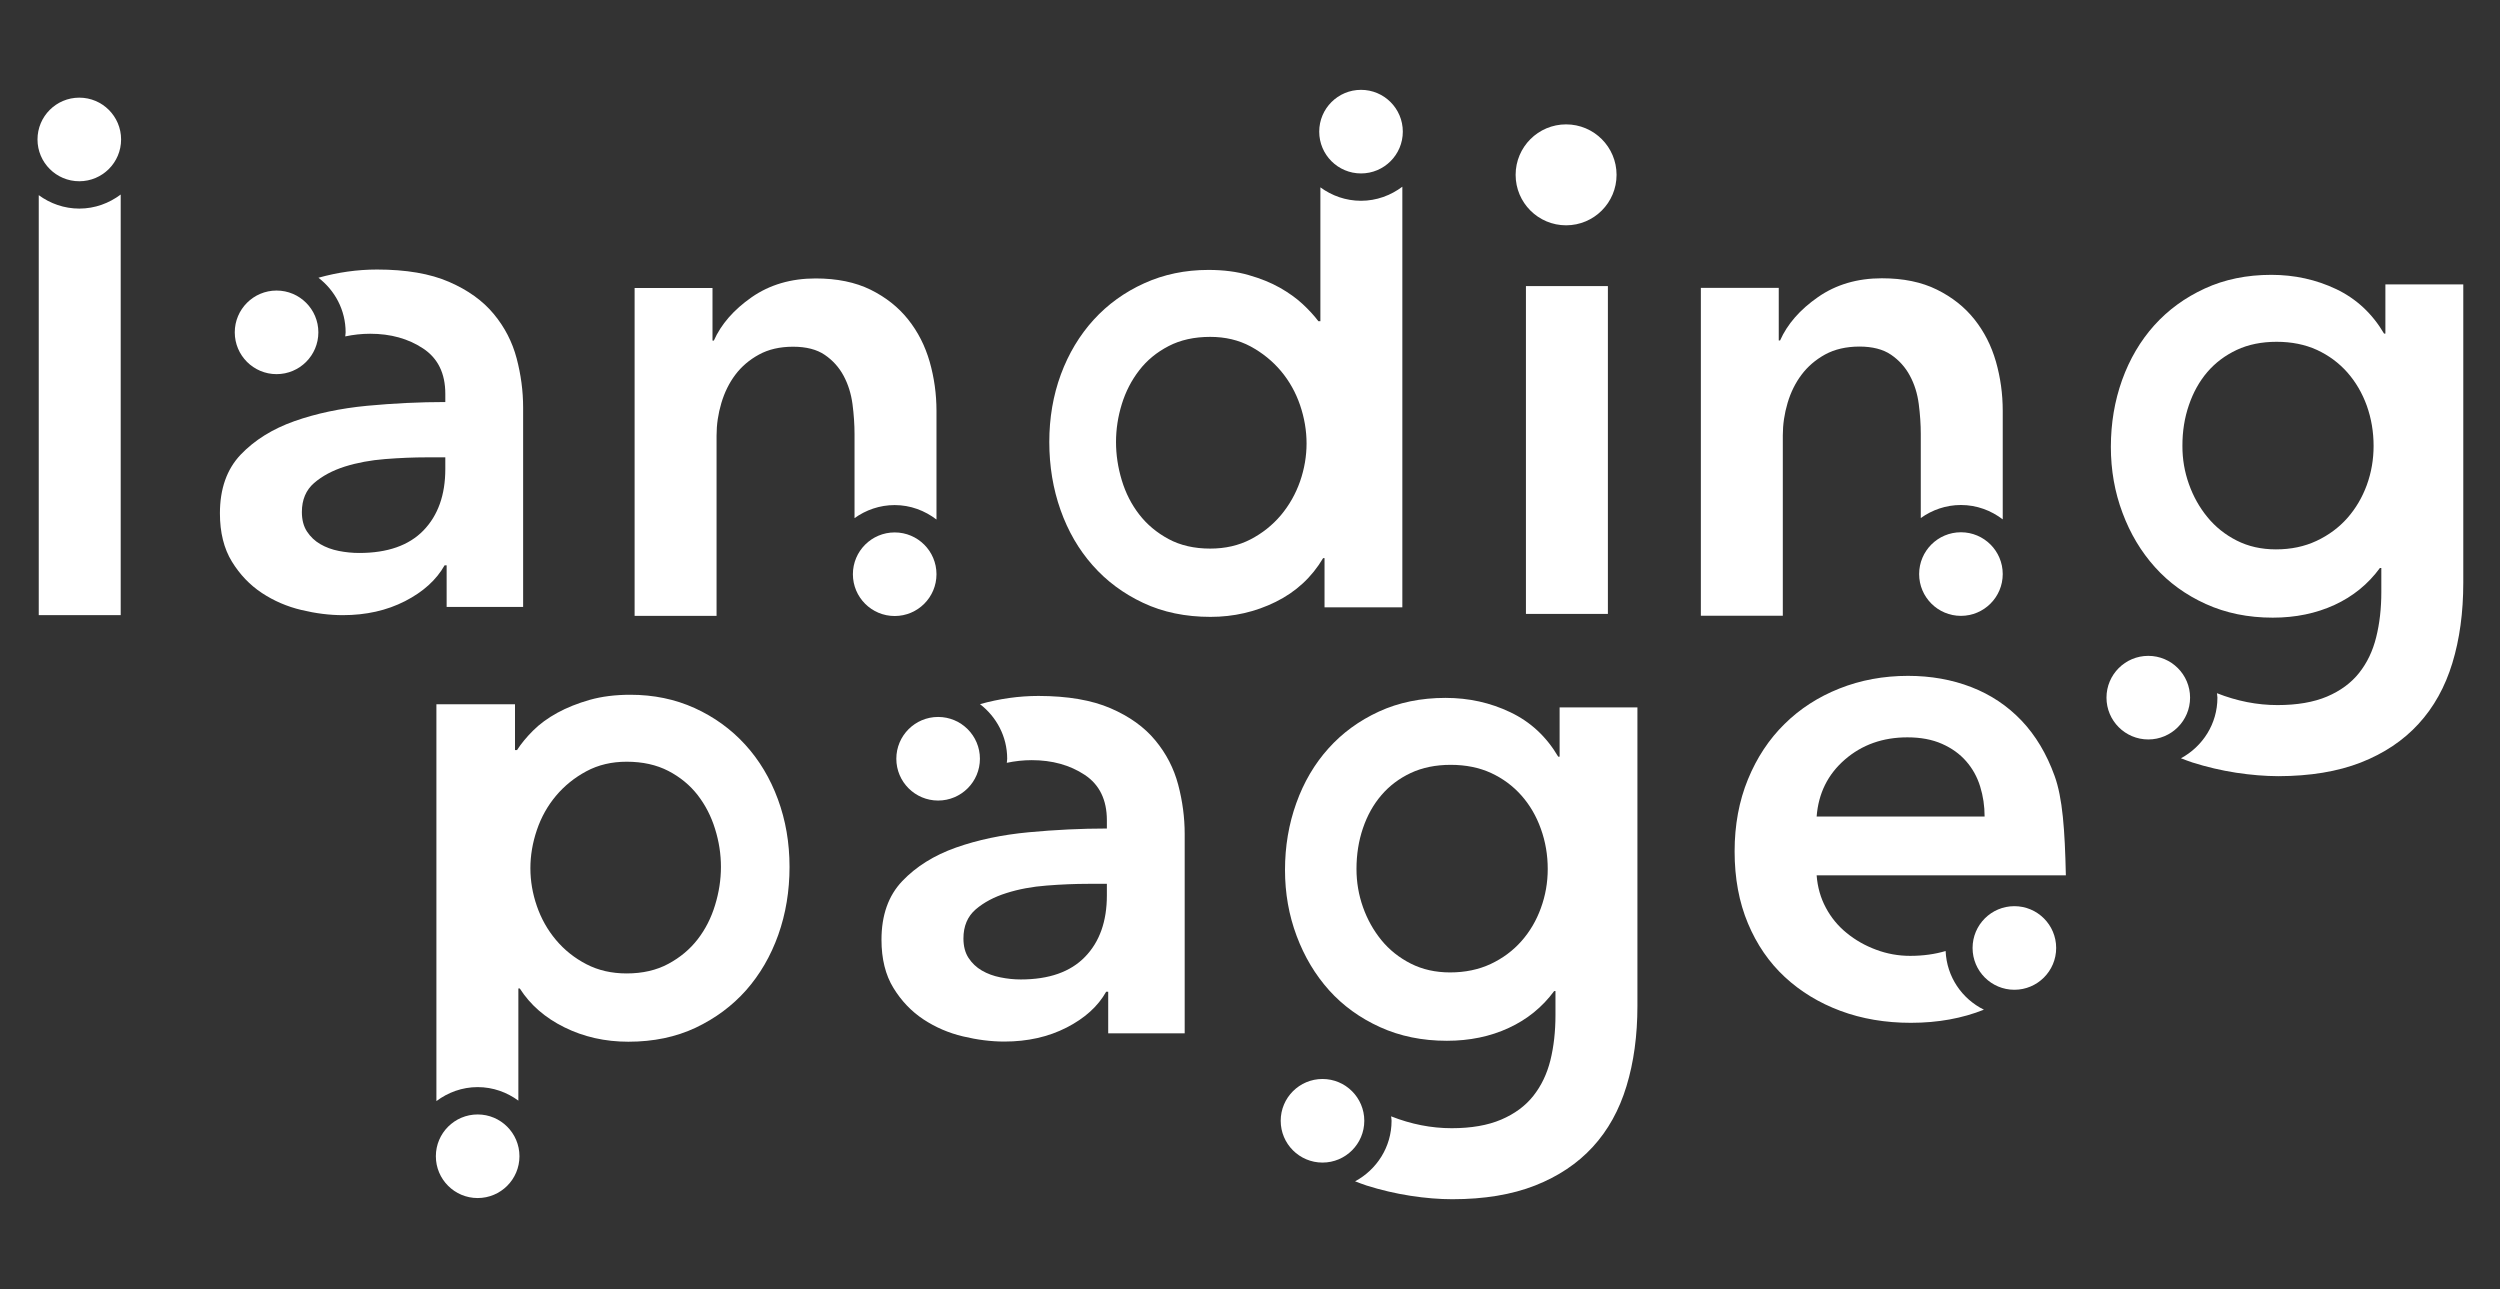 <svg version="1.2" xmlns="http://www.w3.org/2000/svg" viewBox="0 0 3200 1650" width="3200" height="1650">
	<rect x="0" y="0" width="3200" height="1650" fill="#333333" stroke="none"/>
	<title>slp-logo-icon-svg</title>
	<style>
		.s0 { fill: #ffffff } 
	</style>
	<g id="Pasta 1">
		<g id="2">
			<g id="E">
				<path id="&lt;Compound Path&gt;" fill-rule="evenodd" class="s0" d="m2539.4 1292.4c-27.6 11-58.6 16.8-93.5 16.8q-49 0-90.1-15.3-41-15.3-71.2-43.3-30.2-28-47.2-68.6-17.1-40.7-17.1-92.2 0-50.7 17.1-92.3 17-41.5 46.8-70.8 29.7-29.3 70.3-45.4 40.7-16.2 87.9-16.2 43.7 0 80.9 14.4 37.1 14.4 64.2 42.8 27.1 28.5 42.4 70.9c10.2 28.2 13.1 68.7 14.4 127.2h-319q1.7 22.7 11.8 41.5 10 18.8 26.6 32.3 16.6 13.6 37.6 21.4 21 7.9 43.7 7.9c16.9 0 31.9-2.2 45.4-6.2 1.4 33.1 20.9 61.2 49 75.1zm-214.1-247.2h215q0-20.1-5.7-38.5-5.7-18.4-17.9-32.3-12.2-14-31-22.3-18.8-8.3-44.2-8.3-47.2 0-80 28.4-32.8 28.4-36.2 73z"/>
				<circle id="&lt;Path&gt;" class="s0" cx="2578.4" cy="1213.4" r="53.5"/>
			</g>
			<g id="G copy">
				<path id="&lt;Compound Path&gt;" fill-rule="evenodd" class="s0" d="m2095.9 905.5v382.1q0 56.8-14 102.7-13.9 45.9-43.2 77.8-29.3 31.9-73.9 49.4-44.6 17.5-105.8 17.5-25.3 0-53.7-4.4-28.4-4.4-56-13.1c-5-1.6-9.9-3.6-14.8-5.4 27.7-14.9 46.7-43.9 46.7-77.5 0-2-0.4-3.8-0.6-5.7 25.6 10.1 51.4 15.2 77.6 15.2q37.5 0 63.3-11 25.8-11 41.1-30.3 15.3-19.3 21.9-45.6 6.5-26.3 6.5-57.9v-30.7h-1.7q-22.8 30.9-58.2 47.2-35.4 16.4-79.1 16.4-47.2 0-85.6-17.5-38.5-17.5-65.2-47.2-26.6-29.7-41.5-69.5-14.9-39.8-14.9-84.4 0-45.4 14.5-85.7 14.4-40.2 41.1-69.9 26.6-29.7 64.6-47.2 38.1-17.5 85.3-17.5 44.6 0 83 18.4 38.5 18.3 61.2 56.8h1.8v-63zm-114.8 206.8q0-27-8.8-51.4-8.7-24.4-24.9-42.7-16.2-18.3-38.9-28.8-22.7-10.4-51.6-10.4-28.8 0-51.1 10.4-22.3 10.5-37.6 28.4-15.3 17.8-23.6 42.2-8.3 24.4-8.3 52.3 0 25.3 8.3 48.8 8.3 23.5 23.6 42.3 15.3 18.7 37.6 30 22.3 11.3 50.3 11.3 28.8 0 52-10.8 23.1-10.9 39.3-29.2 16.2-18.3 24.9-42.3 8.8-24 8.8-50.1z"/>
				<circle id="&lt;Path&gt;" class="s0" cx="1692.8" cy="1434.6" r="53.5"/>
			</g>
			<g id="A copy">
				<path id="&lt;Compound Path&gt;" fill-rule="evenodd" class="s0" d="m1516.4 1067.4v255.3h-97.9v-53.3h-2.6q-15.7 28-50.7 45.9-35 17.9-79.6 17.9-25.3 0-52.9-6.6-27.5-6.5-50.7-21.8-23.1-15.3-38.4-40.2-15.3-24.9-15.3-61.7 0-47.2 26.6-75.1 26.7-28 68.7-42.9 41.9-14.8 93.1-19.6 51.1-4.8 100.1-4.8v-10.5q0-39.4-28.4-58.2-28.5-18.8-67.8-18.8c-10.8 0-21.5 1.2-31.9 3.4 0.1-1.7 0.5-3.4 0.5-5.2 0-28.6-13.8-53.7-34.8-69.9 24.7-6.9 49.7-10.5 74.9-10.5q56 0.1 92.3 15.8 36.3 15.7 57.2 41.1 21 25.3 29.3 56.8 8.3 31.5 8.3 62.9zm-99.6 63.9h-23.6q-25.4 0-53.4 2.2-27.9 2.1-51.5 9.6-23.6 7.4-39.4 20.9-15.7 13.6-15.7 37.2 0 14.9 6.5 24.9 6.6 10.1 17.1 16.2 10.5 6.1 23.6 8.7 13.1 2.7 26.2 2.7 54.2 0 82.2-28.9 28-28.8 28-78.7z"/>
				<circle id="&lt;Path&gt;" class="s0" cx="1200.8" cy="971.2" r="53.5"/>
			</g>
			<g id="P">
				<path id="&lt;Compound Path&gt;" fill-rule="evenodd" class="s0" d="m1010.6 1109.6q0 46.3-14.4 87-14.5 40.6-41.1 70.8-26.7 30.1-64.7 48.1-38 17.9-86.1 17.9-44.6 0-81.8-18.4-37.1-18.3-57.2-49.8h-1.8v143.6c-14.6-10.7-32.5-17.3-52.1-17.3-19.8 0-38 6.8-52.8 17.9v-507.9h100.6v58.6h2.6q7.8-12.2 20.5-24.9 12.7-12.7 31.1-22.8 18.3-10 41.5-16.6 23.1-6.5 52-6.5 44.6 0 82.2 17 37.6 17.1 64.7 46.8 27.1 29.7 41.9 69.9 14.9 40.3 14.9 86.6zm-87.8 0q0-24.5-7.5-48.5-7.4-24.1-22.2-43.3-14.9-19.2-37.6-31-22.8-11.8-53.4-11.8-28.8 0-51.5 12.2-22.8 12.2-39 31.5-16.1 19.2-24.4 43.7-8.3 24.5-8.3 48.9 0 24.5 8.3 48.5 8.3 24.1 24.4 43.3 16.2 19.3 39 31.1 22.7 11.8 51.5 11.8 30.6 0 53.4-12.3 22.7-12.2 37.6-31.5 14.8-19.2 22.2-43.7 7.5-24.4 7.5-48.9z"/>
				<circle id="&lt;Path&gt;" class="s0" cx="611.4" cy="1480" r="53.5"/>
			</g>
		</g>
		<g id="1">
			<g id="G">
				<path id="&lt;Compound Path&gt;" fill-rule="evenodd" class="s0" d="m3153 364v382q0 56.9-14 102.8-14 45.9-43.3 77.8-29.2 31.9-73.8 49.4-44.6 17.4-105.8 17.5-25.4-0.1-53.8-4.4-28.4-4.4-55.9-13.1c-5.1-1.6-9.9-3.6-14.8-5.4 27.7-15 46.7-43.9 46.7-77.6 0-1.9-0.5-3.7-0.6-5.7 25.6 10.1 51.4 15.2 77.5 15.2q37.6 0 63.4-10.9 25.8-11 41.1-30.3 15.3-19.3 21.8-45.6 6.6-26.4 6.6-57.9v-30.8h-1.8q-22.7 31-58.1 47.3-35.4 16.3-79.1 16.3-47.2 0-85.7-17.5-38.4-17.4-65.1-47.2-26.7-29.7-41.5-69.5-14.9-39.7-14.9-84.3 0-45.5 14.4-85.7 14.5-40.2 41.1-69.9 26.7-29.7 64.7-47.2 38-17.5 85.2-17.5 44.6 0 83.1 18.3 38.5 18.4 61.2 56.9h1.7v-63zm-114.8 206.8q0-27-8.7-51.5-8.8-24.3-24.9-42.6-16.2-18.3-38.9-28.8-22.8-10.4-51.6-10.4-28.9 0-51.1 10.4-22.3 10.5-37.6 28.3-15.3 17.9-23.6 42.3-8.4 24.4-8.3 52.3-0.1 25.2 8.3 48.8 8.3 23.5 23.6 42.2 15.3 18.8 37.6 30.1 22.2 11.3 50.2 11.3 28.9 0 52-10.9 23.2-10.9 39.4-29.2 16.1-18.3 24.9-42.2 8.7-24 8.7-50.1z"/>
				<circle id="&lt;Path&gt;" class="s0" cx="2749.8" cy="893" r="53.5"/>
			</g>
			<g id="N copy">
				<path id="&lt;Path&gt;" class="s0" d="m2458.6 555.5q0-18.3-2.6-38.4-2.6-20.1-11.4-36.3-8.7-16.2-24-26.7-15.3-10.5-40.7-10.5-25.3 0.1-43.7 10.1-18.3 10.1-30.1 25.8-11.9 15.7-18 36.3-6.1 20.5-6.1 41.5v230.8h-104.9v-419.6h99.7v67.3h1.7q14-31.5 48.5-55.5 34.6-24.1 81.8-24.1 41.1 0 70.4 14.5 29.2 14.4 48 38 18.8 23.6 27.6 54.2 8.7 30.6 8.7 62.9v139c-14.9-11.4-33.3-18.4-53.5-18.4-19.2 0-36.9 6.3-51.4 16.7z"/>
				<circle id="&lt;Path&gt;" class="s0" cx="2510" cy="734.8" r="53.5"/>
			</g>
			<g id="I">
				<path id="&lt;Path&gt;" class="s0" d="m1953.2 366.2h104.9v419.6h-104.9z"/>
				<circle id="&lt;Path&gt;" class="s0" cx="2004.6" cy="223.8" r="64.6"/>
			</g>
			<g id="D">
				<path id="&lt;Compound Path&gt;" fill-rule="evenodd" class="s0" d="m1742.1 257c19.9 0 38.1-6.9 52.9-18v538.4h-99.6v-63h-1.8q-21.8 36.8-60.7 56-38.9 19.2-83.5 19.2-48.1 0-86.1-17.9-38.1-17.9-64.7-48.1-26.7-30.1-41.1-70.8-14.4-40.6-14.4-87 0-46.3 14.8-86.5 14.9-40.2 42-70 27.1-29.7 64.7-46.7 37.6-17.1 82.2-17.1 28.8 0 51.5 6.6 22.8 6.5 39.8 16.1 17.1 9.7 29.3 21 12.2 11.4 20.1 21.9h2.6v-171.3c14.6 10.7 32.5 17.2 52 17.2zm-69.7 310.6q0-24.5-8.3-49-8.4-24.5-24.5-43.7-16.2-19.2-38.9-31.5-22.8-12.2-51.6-12.2-30.6 0-53.3 11.8-22.8 11.8-37.6 31-14.9 19.3-22.3 43.3-7.4 24-7.4 48.5 0 24.5 7.4 49 7.4 24.5 22.3 43.7 14.8 19.2 37.6 31.5 22.7 12.2 53.3 12.2 28.8 0 51.6-11.8 22.7-11.8 38.9-31 16.1-19.3 24.5-43.3 8.3-24 8.3-48.5z"/>
				<circle id="&lt;Path&gt;" class="s0" cx="1742.1" cy="168.5" r="53.5"/>
			</g>
			<g id="N">
				<path id="&lt;Path&gt;" class="s0" d="m1093.8 555.7q0-18.3-2.6-38.4-2.7-20.1-11.4-36.3-8.7-16.2-24-26.7-15.3-10.5-40.7-10.5-25.3 0-43.7 10.1-18.3 10-30.2 25.8-11.8 15.7-17.9 36.3-6.1 20.5-6.1 41.5v230.8h-104.9v-419.7h99.7v67.4h1.7q14-31.5 48.5-55.6 34.6-24 81.8-24 41 0 70.3 14.4 29.3 14.5 48.1 38.1 18.8 23.6 27.6 54.2 8.7 30.6 8.7 62.9v139c-14.9-11.4-33.3-18.5-53.5-18.5-19.2 0-36.9 6.3-51.4 16.7z"/>
				<circle id="&lt;Path&gt;" class="s0" cx="1145.2" cy="735" r="53.5"/>
			</g>
			<g id="A">
				<path id="&lt;Compound Path&gt;" fill-rule="evenodd" class="s0" d="m669.6 521.6v255.3h-97.9v-53.3h-2.6q-15.8 28-50.7 45.9-35 17.9-79.6 17.9-25.3 0-52.9-6.6-27.5-6.5-50.7-21.8-23.1-15.3-38.4-40.2-15.3-25-15.3-61.7 0-47.2 26.6-75.2 26.7-27.9 68.7-42.8 41.9-14.8 93.1-19.7 51.1-4.8 100.1-4.8v-10.5q0-39.3-28.5-58.1-28.4-18.8-67.7-18.8c-10.9 0-21.5 1.2-31.9 3.4 0.1-1.8 0.5-3.4 0.5-5.2 0-28.6-13.8-53.7-34.8-69.9 24.7-6.9 49.7-10.5 74.9-10.5q56 0 92.3 15.8 36.2 15.7 57.2 41.1 21 25.3 29.3 56.8 8.3 31.5 8.3 62.9zm-99.6 63.8h-23.6q-25.4 0-53.4 2.2-28 2.2-51.6 9.6-23.6 7.5-39.3 21-15.7 13.6-15.7 37.2 0 14.9 6.5 24.9 6.6 10.1 17.1 16.2 10.5 6.1 23.6 8.7 13.1 2.6 26.2 2.6 54.2 0 82.2-28.8 28-28.9 28-78.7z"/>
				<circle id="&lt;Path&gt;" class="s0" cx="354" cy="425.4" r="53.5"/>
			</g>
			<g id="L">
				<path id="&lt;Path&gt;" class="s0" d="m101.5 267c20 0 38.2-6.9 53-18v538.4h-104.9v-537.6c14.6 10.7 32.5 17.2 51.9 17.2z"/>
				<circle id="&lt;Path&gt;" class="s0" cx="101.5" cy="178.5" r="53.5"/>
			</g>
		</g>
	</g>
</svg>